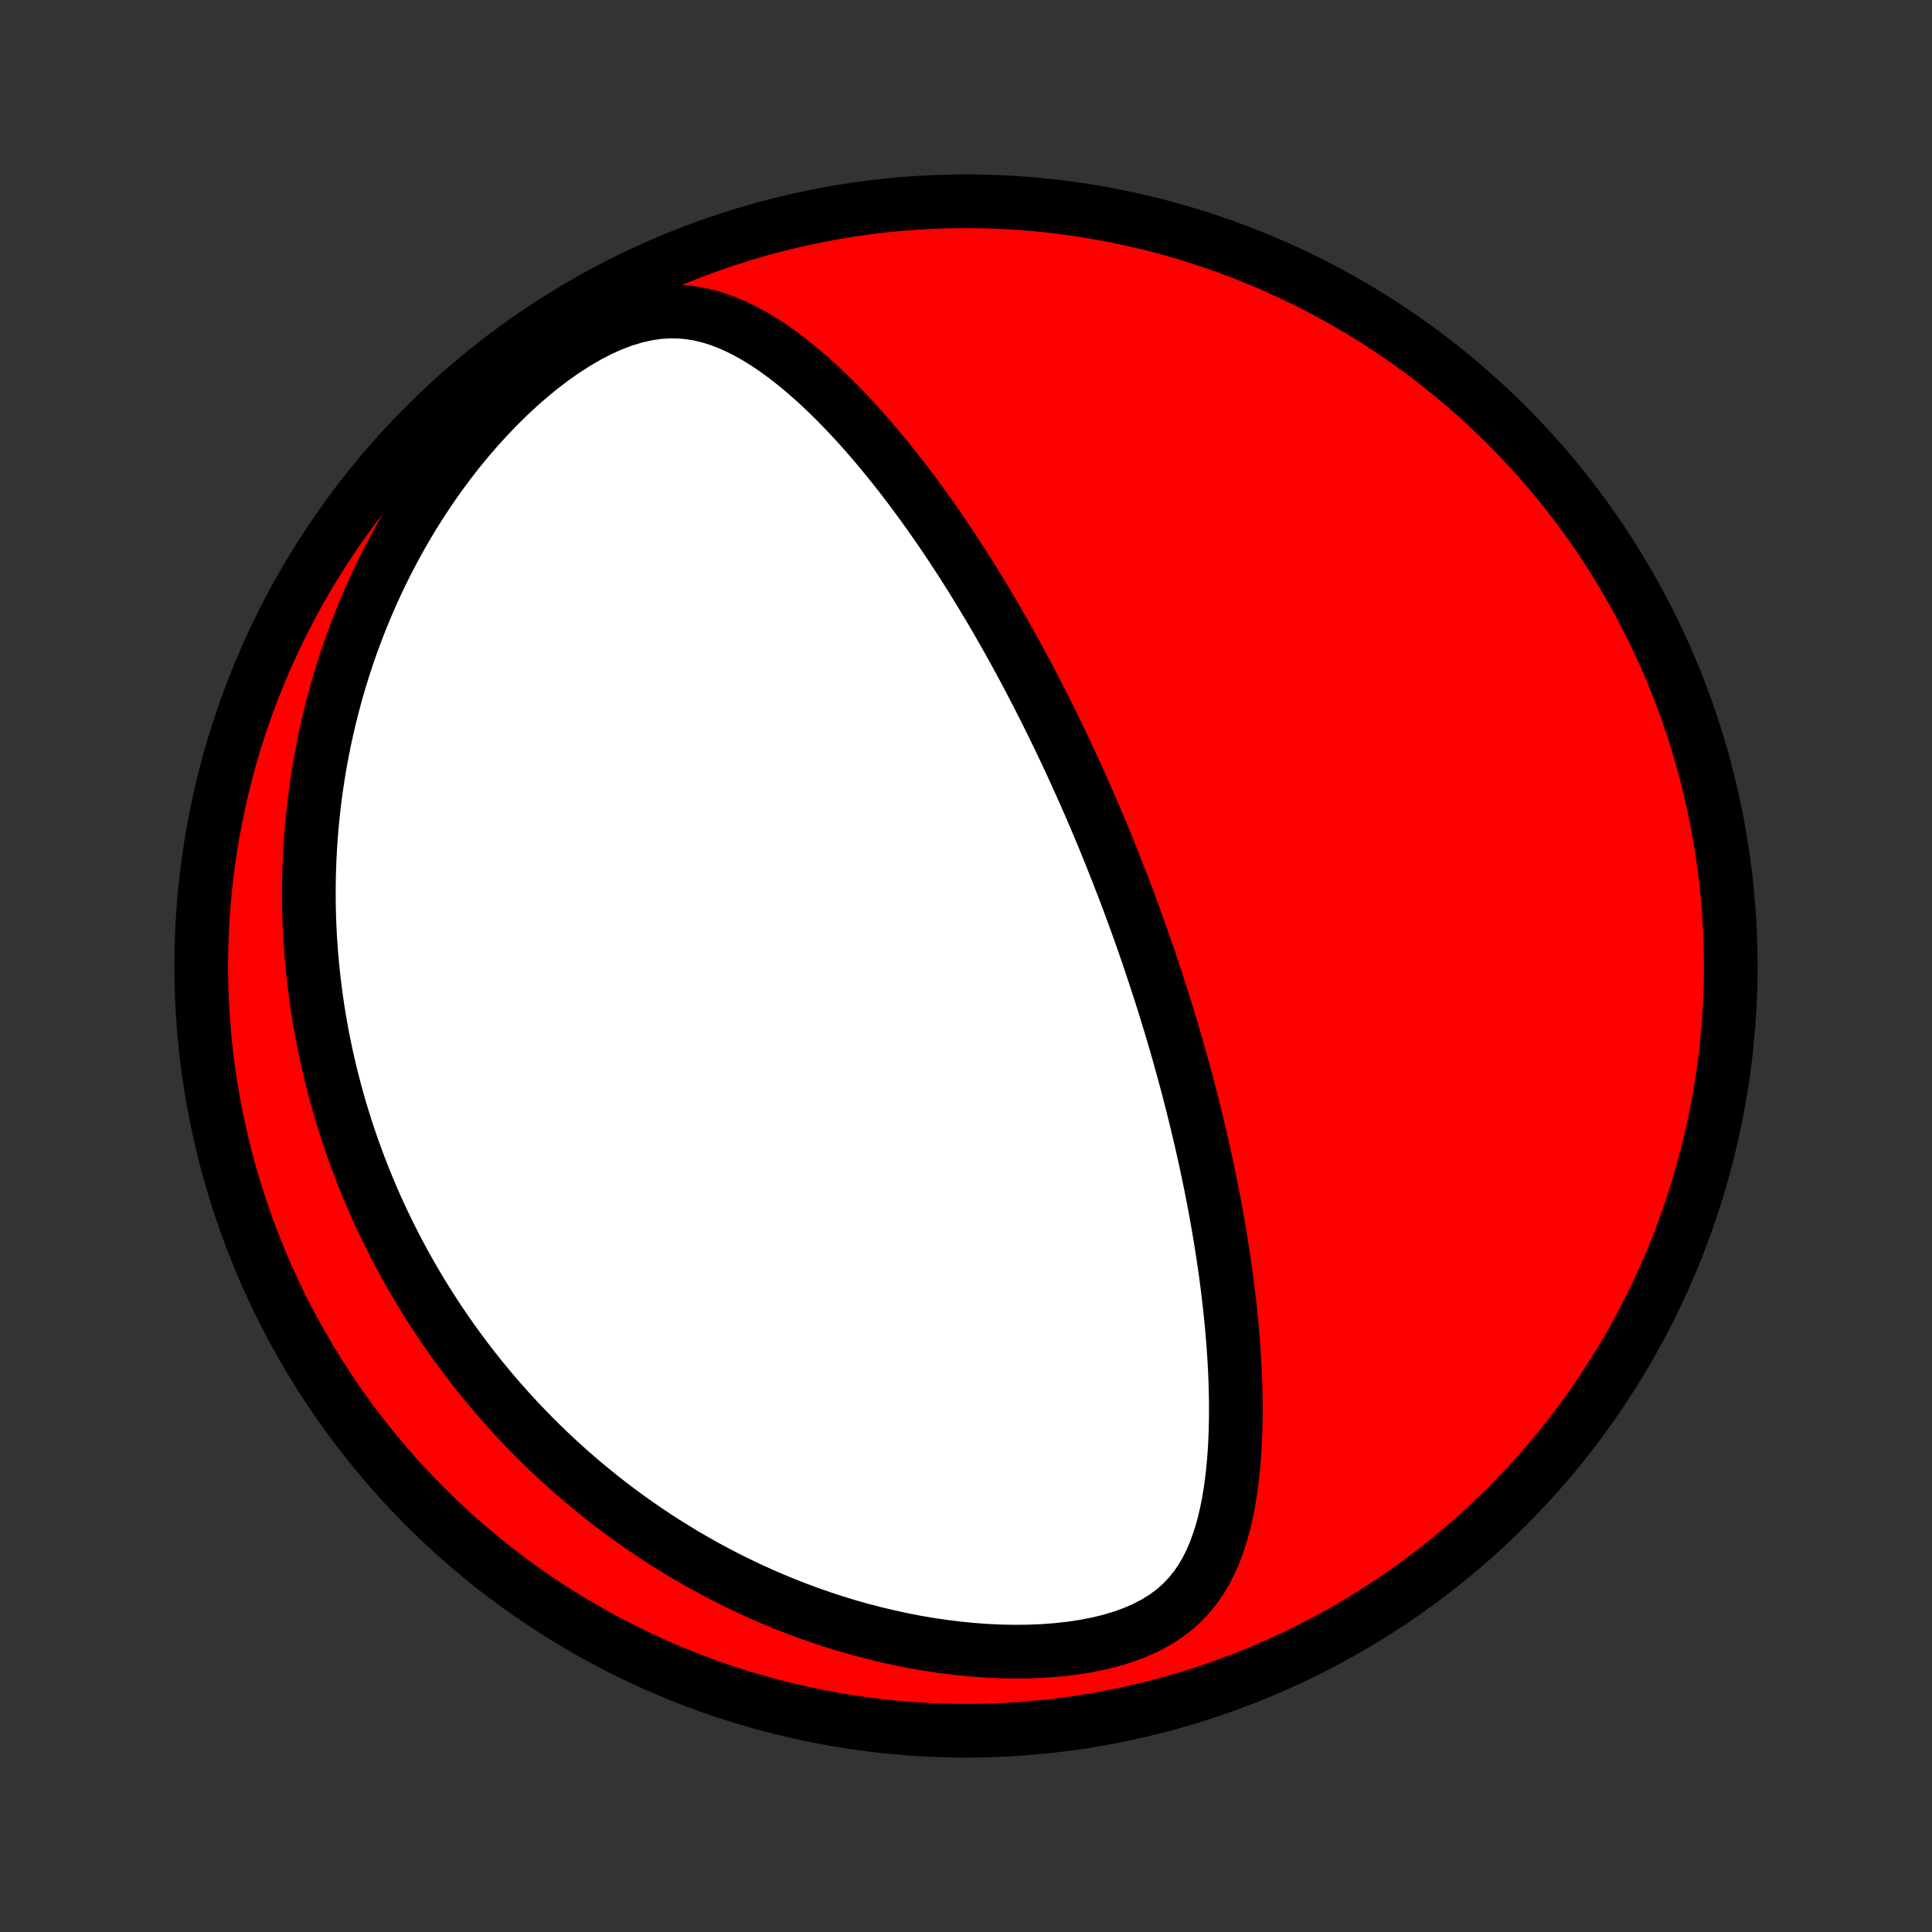 <?xml version="1.0" encoding="utf-8" standalone="no"?>
<!DOCTYPE svg PUBLIC "-//W3C//DTD SVG 1.1//EN"
  "http://www.w3.org/Graphics/SVG/1.1/DTD/svg11.dtd">
<!-- Created with matplotlib (http://matplotlib.org/) -->
<svg height="72pt" version="1.1" viewBox="0 0 72 72" width="72pt" xmlns="http://www.w3.org/2000/svg" xmlns:xlink="http://www.w3.org/1999/xlink">
 <rect x="0" y="0" width="72" height="72" fill="#333333" stroke="none"/>
 <defs>
  <style type="text/css">
*{stroke-linecap:butt;stroke-linejoin:round;}
  </style>
 </defs>
 <g id="figure_1">
  <g id="patch_1">
   <path d="
M0 72
L72 72
L72 0
L0 0
z
" style="fill:none;"/>
  </g>
  <g id="axes_1">
   <g id="PatchCollection_1">
    <defs>
     <path d="
M36 -7.5
C43.558 -7.5 50.808 -10.503 56.153 -15.848
C61.497 -21.192 64.5 -28.442 64.5 -36
C64.5 -43.558 61.497 -50.808 56.153 -56.153
C50.808 -61.497 43.558 -64.5 36 -64.5
C28.442 -64.5 21.192 -61.497 15.848 -56.153
C10.503 -50.808 7.5 -43.558 7.5 -36
C7.5 -28.442 10.503 -21.192 15.848 -15.848
C21.192 -10.503 28.442 -7.5 36 -7.5
z
" id="C0_0_a811fe30f3"/>
     <path d="
M41.679 -39.407
L41.771 -39.17
L41.863 -38.933
L41.953 -38.695
L42.043 -38.457
L42.132 -38.218
L42.22 -37.979
L42.307 -37.739
L42.395 -37.498
L42.481 -37.257
L42.567 -37.014
L42.652 -36.771
L42.736 -36.526
L42.82 -36.281
L42.903 -36.034
L42.986 -35.786
L43.068 -35.537
L43.15 -35.287
L43.231 -35.035
L43.312 -34.782
L43.392 -34.527
L43.471 -34.271
L43.55 -34.013
L43.629 -33.753
L43.706 -33.492
L43.784 -33.228
L43.861 -32.963
L43.937 -32.696
L44.012 -32.427
L44.087 -32.156
L44.162 -31.882
L44.236 -31.606
L44.309 -31.328
L44.381 -31.048
L44.453 -30.765
L44.524 -30.48
L44.595 -30.192
L44.664 -29.901
L44.733 -29.608
L44.801 -29.312
L44.868 -29.013
L44.934 -28.712
L45 -28.407
L45.064 -28.1
L45.127 -27.789
L45.189 -27.476
L45.25 -27.159
L45.309 -26.84
L45.367 -26.517
L45.424 -26.191
L45.479 -25.862
L45.532 -25.53
L45.584 -25.194
L45.634 -24.856
L45.682 -24.514
L45.727 -24.169
L45.771 -23.821
L45.812 -23.47
L45.851 -23.116
L45.887 -22.759
L45.92 -22.399
L45.95 -22.036
L45.977 -21.671
L46 -21.302
L46.02 -20.932
L46.036 -20.559
L46.047 -20.184
L46.054 -19.808
L46.056 -19.429
L46.053 -19.049
L46.044 -18.668
L46.029 -18.287
L46.008 -17.904
L45.979 -17.522
L45.943 -17.14
L45.899 -16.759
L45.846 -16.379
L45.782 -16.001
L45.708 -15.626
L45.622 -15.255
L45.522 -14.888
L45.408 -14.527
L45.278 -14.172
L45.129 -13.825
L44.961 -13.488
L44.77 -13.161
L44.555 -12.848
L44.314 -12.549
L44.046 -12.267
L43.748 -12.002
L43.421 -11.758
L43.064 -11.534
L42.679 -11.332
L42.268 -11.152
L41.832 -10.993
L41.375 -10.857
L40.899 -10.741
L40.408 -10.646
L39.904 -10.57
L39.39 -10.514
L38.869 -10.475
L38.341 -10.453
L37.81 -10.448
L37.277 -10.458
L36.744 -10.483
L36.211 -10.522
L35.68 -10.575
L35.151 -10.64
L34.627 -10.718
L34.106 -10.807
L33.591 -10.908
L33.081 -11.019
L32.578 -11.14
L32.08 -11.27
L31.59 -11.409
L31.106 -11.557
L30.63 -11.713
L30.162 -11.876
L29.701 -12.047
L29.248 -12.224
L28.803 -12.408
L28.366 -12.597
L27.937 -12.792
L27.516 -12.993
L27.103 -13.198
L26.698 -13.408
L26.301 -13.622
L25.912 -13.84
L25.531 -14.061
L25.158 -14.287
L24.792 -14.515
L24.434 -14.746
L24.084 -14.981
L23.74 -15.217
L23.404 -15.456
L23.076 -15.698
L22.754 -15.941
L22.439 -16.186
L22.131 -16.434
L21.829 -16.682
L21.534 -16.933
L21.245 -17.184
L20.963 -17.437
L20.687 -17.691
L20.416 -17.946
L20.152 -18.203
L19.893 -18.46
L19.64 -18.718
L19.392 -18.977
L19.149 -19.237
L18.912 -19.498
L18.68 -19.759
L18.452 -20.021
L18.23 -20.284
L18.012 -20.547
L17.8 -20.812
L17.591 -21.076
L17.387 -21.342
L17.188 -21.608
L16.992 -21.875
L16.801 -22.142
L16.614 -22.41
L16.431 -22.678
L16.252 -22.948
L16.077 -23.218
L15.905 -23.488
L15.738 -23.76
L15.574 -24.032
L15.413 -24.305
L15.256 -24.578
L15.102 -24.853
L14.952 -25.128
L14.805 -25.405
L14.662 -25.682
L14.522 -25.96
L14.385 -26.24
L14.251 -26.52
L14.12 -26.802
L13.992 -27.085
L13.868 -27.369
L13.747 -27.654
L13.628 -27.941
L13.513 -28.229
L13.401 -28.518
L13.291 -28.809
L13.185 -29.101
L13.082 -29.395
L12.981 -29.691
L12.884 -29.988
L12.79 -30.288
L12.698 -30.589
L12.61 -30.892
L12.525 -31.197
L12.443 -31.504
L12.364 -31.813
L12.287 -32.124
L12.215 -32.438
L12.145 -32.753
L12.079 -33.072
L12.015 -33.392
L11.956 -33.715
L11.899 -34.041
L11.846 -34.37
L11.797 -34.701
L11.751 -35.035
L11.709 -35.372
L11.671 -35.711
L11.636 -36.054
L11.605 -36.4
L11.579 -36.749
L11.556 -37.101
L11.538 -37.457
L11.524 -37.816
L11.515 -38.178
L11.511 -38.543
L11.511 -38.912
L11.516 -39.285
L11.526 -39.661
L11.541 -40.041
L11.562 -40.425
L11.588 -40.812
L11.62 -41.203
L11.658 -41.598
L11.702 -41.996
L11.752 -42.398
L11.809 -42.804
L11.873 -43.214
L11.944 -43.627
L12.022 -44.044
L12.107 -44.465
L12.2 -44.889
L12.301 -45.317
L12.411 -45.748
L12.528 -46.182
L12.655 -46.62
L12.79 -47.06
L12.935 -47.503
L13.089 -47.949
L13.254 -48.397
L13.428 -48.848
L13.613 -49.3
L13.808 -49.754
L14.014 -50.209
L14.231 -50.665
L14.46 -51.121
L14.7 -51.578
L14.952 -52.033
L15.216 -52.488
L15.492 -52.942
L15.78 -53.393
L16.08 -53.841
L16.393 -54.285
L16.718 -54.725
L17.055 -55.16
L17.405 -55.588
L17.767 -56.008
L18.14 -56.42
L18.524 -56.823
L18.919 -57.214
L19.325 -57.592
L19.74 -57.955
L20.163 -58.302
L20.594 -58.63
L21.031 -58.937
L21.472 -59.221
L21.917 -59.479
L22.362 -59.709
L22.806 -59.908
L23.247 -60.075
L23.684 -60.206
L24.113 -60.303
L24.534 -60.364
L24.946 -60.391
L25.348 -60.384
L25.739 -60.346
L26.121 -60.279
L26.492 -60.186
L26.853 -60.069
L27.206 -59.932
L27.549 -59.776
L27.884 -59.604
L28.212 -59.418
L28.532 -59.219
L28.845 -59.009
L29.152 -58.789
L29.452 -58.56
L29.746 -58.324
L30.034 -58.081
L30.317 -57.833
L30.593 -57.579
L30.865 -57.32
L31.131 -57.058
L31.392 -56.793
L31.648 -56.524
L31.898 -56.254
L32.145 -55.981
L32.386 -55.706
L32.623 -55.43
L32.855 -55.153
L33.083 -54.875
L33.307 -54.597
L33.526 -54.318
L33.742 -54.04
L33.953 -53.761
L34.16 -53.483
L34.363 -53.205
L34.563 -52.927
L34.758 -52.65
L34.951 -52.374
L35.139 -52.099
L35.324 -51.824
L35.506 -51.551
L35.684 -51.278
L35.86 -51.007
L36.032 -50.737
L36.201 -50.468
L36.367 -50.2
L36.53 -49.934
L36.69 -49.669
L36.848 -49.405
L37.003 -49.143
L37.155 -48.882
L37.305 -48.622
L37.452 -48.363
L37.597 -48.106
L37.739 -47.85
L37.88 -47.595
L38.018 -47.341
L38.154 -47.089
L38.288 -46.837
L38.419 -46.587
L38.549 -46.338
L38.677 -46.09
L38.803 -45.843
L38.928 -45.597
L39.05 -45.352
L39.171 -45.108
L39.291 -44.865
L39.408 -44.623
L39.524 -44.382
L39.639 -44.141
L39.752 -43.901
L39.864 -43.661
L39.974 -43.422
L40.084 -43.184
L40.191 -42.947
L40.298 -42.709
L40.404 -42.472
L40.508 -42.236
L40.611 -42
L40.713 -41.764
L40.814 -41.528
L40.914 -41.292
L41.013 -41.057
L41.111 -40.822
L41.208 -40.586
L41.304 -40.35
L41.399 -40.115
L41.493 -39.879
z
" id="C0_1_e3778820ab"/>
    </defs>
    <g clip-path="url(#p1bffca34e9)">
     <use style="fill:#ff0000;stroke:#000000;stroke-width:2.0;" x="0.0" xlink:href="#C0_0_a811fe30f3" y="72.0"/>
    </g>
    <g clip-path="url(#p1bffca34e9)">
     <use style="fill:#ffffff;stroke:#000000;stroke-width:2.0;" x="0.0" xlink:href="#C0_1_e3778820ab" y="72.0"/>
    </g>
   </g>
  </g>
 </g>
 <defs>
  <clipPath id="p1bffca34e9">
   <rect height="72.0" width="72.0" x="0.0" y="0.0"/>
  </clipPath>
 </defs>
</svg>
